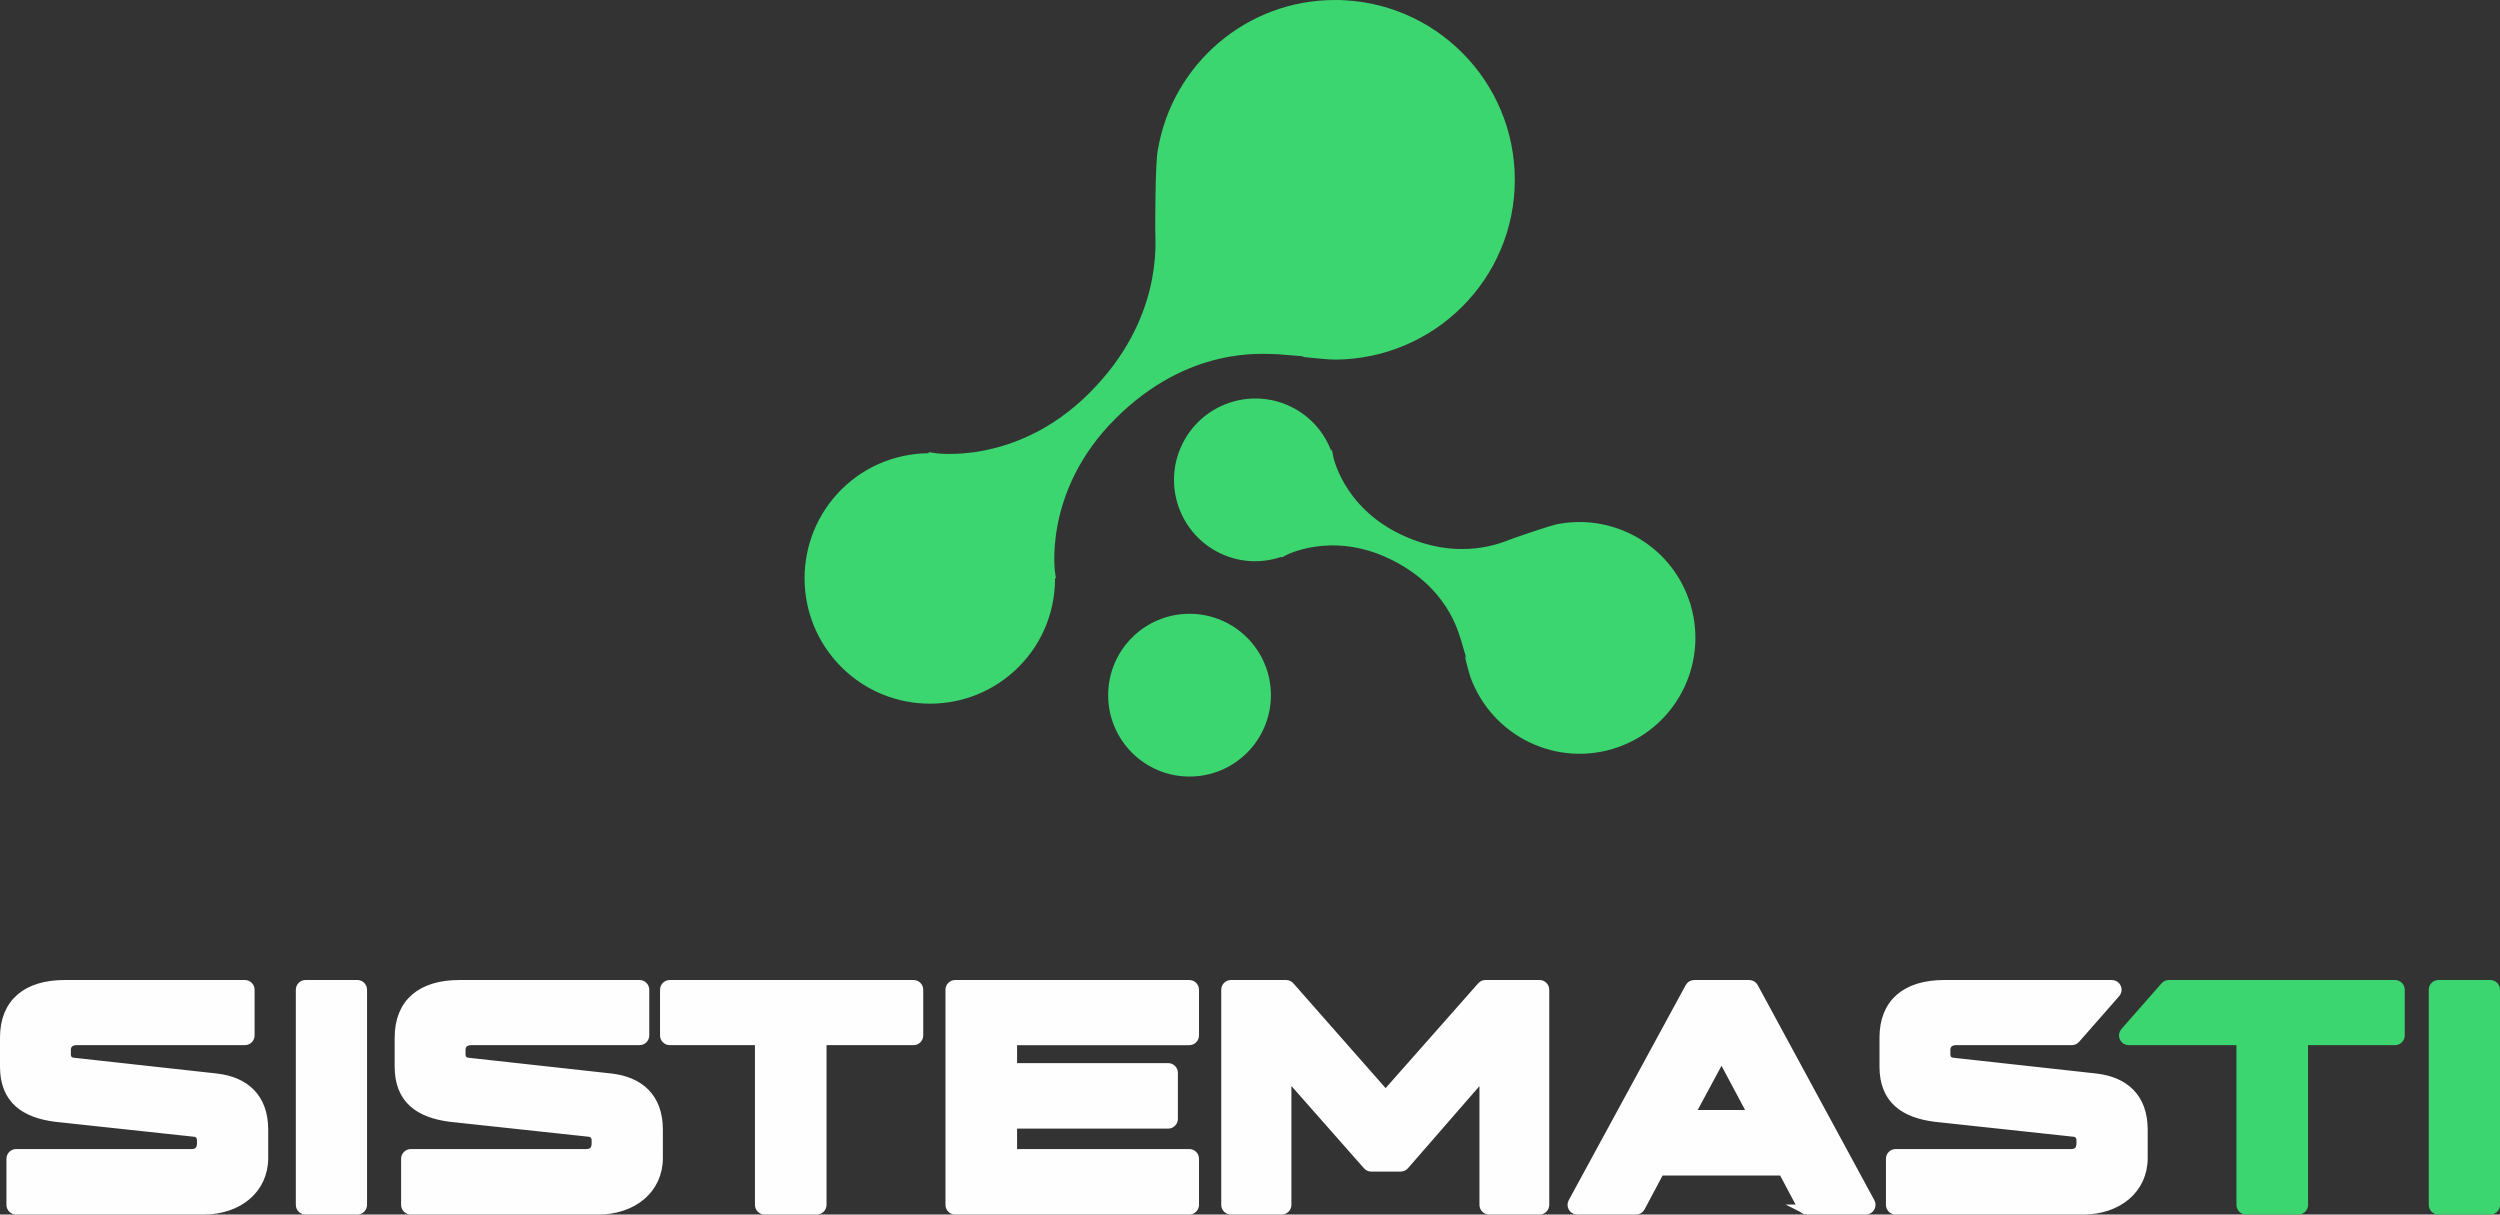 <?xml version="1.0" encoding="UTF-8"?>
<!DOCTYPE svg PUBLIC "-//W3C//DTD SVG 1.1//EN" "http://www.w3.org/Graphics/SVG/1.1/DTD/svg11.dtd">
<!-- Creator: CorelDRAW -->
<svg xmlns="http://www.w3.org/2000/svg" xml:space="preserve" width="264.842mm" height="128.666mm" version="1.1" style="shape-rendering:geometricPrecision; text-rendering:geometricPrecision; image-rendering:optimizeQuality; fill-rule:evenodd; clip-rule:evenodd"
viewBox="0 0 26469.07 12859.25"
 xmlns:xlink="http://www.w3.org/1999/xlink"
 xmlns:xodm="http://www.corel.com/coreldraw/odm/2003">
 <rect x="0" y="0" width="26469.07" height="12859.25" fill="#333333" stroke="none"/>
 <defs>
  <style type="text/css">
   <![CDATA[
    .str1 {stroke:#FEFEFE;stroke-width:105.77;stroke-miterlimit:22.926}
    .str0 {stroke:#3BD66F;stroke-width:105.77;stroke-miterlimit:22.926}
    .fil1 {fill:#FEFEFE;fill-rule:nonzero}
    .fil0 {fill:#3BD66F;fill-rule:nonzero}
   ]]>
  </style>
 </defs>
 <g id="Camada_x0020_1">
  <g id="_2340441521888">
   <g>
    <g>
     <path class="fil0 str0" d="M14134.32 52.89c-912.78,0 -1669.62,661.81 -1821.25,1531.22 -31.22,119.94 -28.52,856.15 -28.76,857.14 0.24,132.09 82.15,962.46 -712.35,1756.64 -794.19,794.51 -1686.82,651.21 -1686.82,651.21l0 2.89c-338.95,-10.37 -681.34,110.67 -940.47,369.41 -497.82,497.78 -497.43,1305.25 0,1802.64 497.66,497.7 1304.69,497.98 1802.68,0 258.7,-258.97 380.3,-600.98 369.53,-939.96l2.73 -0.79c0,0 -143.31,-892.35 651.05,-1686.54 794.22,-794.46 1609.3,-700.04 1741.67,-699.64 0.84,-0.4 524.45,57.99 622,57.44 1022.39,-5.71 1850.97,-828.73 1850.97,-1850.85 0,-1022.1 -828.57,-1850.8 -1850.97,-1850.8z"/>
     <path class="fil0 str0" d="M17829.99 6361.66c-193.1,-545.87 -749.19,-858.64 -1301.32,-765.43 -78.44,6.58 -518.26,164.19 -518.66,164.19 -79.14,28.08 -558.43,252.87 -1201.82,-54.35 -643.16,-307.02 -746.62,-871.15 -746.62,-871.15l-1.63 0.55c-65.35,-204.98 -210.29,-384.14 -420.03,-484.31 -402.96,-192.67 -885.89,-21.55 -1078.2,381.56 -192.23,403.12 -21.55,885.61 381.57,1078.32 209.9,99.9 439.96,100.17 640.42,22.11l1.07 1.34c0,0 503.57,-274.53 1146.57,32.64 643.43,306.9 759.57,814.39 787.1,893.7 0.44,0.39 76.45,325.99 97.32,384.42 219.95,609.96 887.39,931.49 1498.9,715.17 611.35,-216.28 931.77,-887.4 715.33,-1498.75z"/>
     <path class="fil0 str0" d="M13403.03 7360.29c0,446.48 -362.03,808.69 -808.69,808.69 -446.64,0 -808.69,-362.2 -808.69,-808.69 0,-446.77 362.04,-808.81 808.69,-808.81 446.65,0 808.69,362.03 808.69,808.81z"/>
    </g>
   </g>
   <g>
    <path class="fil1 str1" d="M171.11 12806.36l1982.43 0c367.81,0 633.24,-219.92 633.24,-546.02l0 -299.56c0,-341.26 -200.96,-508.1 -496.73,-542.23l-1512.93 -166.83c-68.25,-7.59 -79.62,-60.68 -79.62,-83.42l0 -53.09c0,-60.67 41.71,-102.37 113.75,-102.37l1781.47 0c27.52,0 49.97,-22.45 49.97,-49.97l0 -484c0,-27.52 -22.45,-49.97 -49.97,-49.97l-1906.61 0c-401.93,0 -633.23,193.39 -633.23,557.4l0 307.13c0,345.05 212.34,489.15 534.64,530.86l1478.8 159.26c45.5,7.58 72.05,45.49 72.05,87.21l0 37.92c0,60.67 -34.13,109.96 -106.17,109.96l-1861.1 0c-27.52,0 -49.97,22.45 -49.97,49.97l0 487.79c0,27.52 22.45,49.97 49.97,49.97zm3063.78 0l548.46 0c27.52,0 49.97,-22.45 49.97,-49.97l0 -2277.52c0,-27.52 -22.45,-49.97 -49.97,-49.97l-548.46 0c-27.52,0 -49.97,22.45 -49.97,49.97l0 2277.52c0,27.52 22.45,49.97 49.97,49.97zm1114.79 0l1982.43 0c367.81,0 633.24,-219.92 633.24,-546.02l0 -299.56c0,-341.26 -200.96,-508.1 -496.73,-542.23l-1512.93 -166.83c-68.25,-7.59 -79.62,-60.68 -79.62,-83.42l0 -53.09c0,-60.67 41.71,-102.37 113.75,-102.37l1781.47 0c27.52,0 49.97,-22.45 49.97,-49.97l0 -484c0,-27.52 -22.45,-49.97 -49.97,-49.97l-1906.61 0c-401.93,0 -633.23,193.39 -633.23,557.4l0 307.13c0,345.05 212.34,489.15 534.64,530.86l1478.8 159.26c45.5,7.58 72.05,45.49 72.05,87.21l0 37.92c0,60.67 -34.13,109.96 -106.17,109.96l-1861.1 0c-27.52,0 -49.97,22.45 -49.97,49.97l0 487.79c0,27.52 22.45,49.97 49.97,49.97zm3746.3 0l552.25 0c27.52,0 49.97,-22.45 49.97,-49.97l0 -1693.58c0,-27.52 22.45,-49.97 49.97,-49.97l923.84 0c27.52,0 49.97,-22.45 49.97,-49.97l0 -484c0,-27.52 -22.45,-49.97 -49.97,-49.97l-2580.86 0c-27.52,0 -49.97,22.45 -49.97,49.97l0 484c0,27.52 22.45,49.97 49.97,49.97l904.88 0c27.52,0 49.97,22.45 49.97,49.97l0 1693.58c0,27.52 22.45,49.97 49.97,49.97zm2017.24 0l2478.49 0c27.52,0 49.97,-22.45 49.97,-49.97l0 -487.79c0,-27.52 -22.45,-49.97 -49.97,-49.97l-1826.3 0c-27.52,0 -49.97,-22.45 -49.97,-49.97l0 -222.36c0,-27.52 22.45,-49.97 49.97,-49.97l1602.58 0c27.52,0 49.97,-22.45 49.97,-49.97l0 -487.78c0,-27.52 -22.45,-49.97 -49.97,-49.97l-1602.58 0c-27.52,0 -49.97,-22.45 -49.97,-49.97l0 -195.82c0,-27.52 22.45,-49.97 49.97,-49.97l1826.3 0c27.52,0 49.97,-22.45 49.97,-49.97l0 -484c0,-27.52 -22.45,-49.97 -49.97,-49.97l-2478.49 0c-27.52,0 -49.97,22.45 -49.97,49.97l0 2277.52c0,27.52 22.45,49.97 49.97,49.97zm5577.31 -2360.59l-982.73 1112.32c-9.83,11.13 -22.64,16.9 -37.49,16.89 -14.86,-0.02 -27.65,-5.81 -37.47,-16.96l-979.01 -1112.18c-9.83,-11.16 -22.64,-16.95 -37.51,-16.95l-583.43 0c-27.52,0 -49.97,22.45 -49.97,49.97l0 2277.52c0,27.52 22.45,49.97 49.97,49.97l537.08 0c27.52,0 49.97,-22.45 49.97,-49.97l0 -1266.26c0,-21.19 12.48,-39.25 32.3,-46.74 19.83,-7.49 41.14,-2.2 55.15,13.7l773.54 877.34c9.82,11.14 22.62,16.92 37.48,16.92l311.11 0c14.98,0 27.86,-5.87 37.7,-17.17l761.92 -875.54c13.95,-16.03 35.31,-21.45 55.21,-14 19.9,7.45 32.46,25.56 32.46,46.8l0 1264.95c0,27.52 22.45,49.97 49.97,49.97l533.28 0c27.52,0 49.97,-22.45 49.97,-49.97l0 -2277.52c0,-27.52 -22.45,-49.97 -49.97,-49.97l-572.1 0c-14.84,0 -27.62,5.76 -37.45,16.88zm3438.6 2360.59l625.44 0c18.11,0 33.67,-8.84 42.94,-24.41 9.26,-15.56 9.62,-33.46 0.99,-49.38l-1235.01 -2277.52c-8.96,-16.54 -25.12,-26.15 -43.93,-26.15l-581.36 0c-18.79,0 -34.92,9.58 -43.89,26.1l-1238.65 2277.52c-8.67,15.92 -8.33,33.83 0.94,49.41 9.26,15.58 24.83,24.44 42.96,24.44l621.53 0c18.95,0 35.21,-9.76 44.11,-26.49l191.72 -360.31c8.9,-16.73 25.16,-26.49 44.11,-26.49l1248.15 0c18.95,0 35.21,9.76 44.11,26.49l191.72 360.31c8.9,16.73 25.16,26.49 44.11,26.49zm-1203.69 -1074.71l257.32 -477.48c8.96,-16.64 25.21,-26.31 44.1,-26.26 18.9,0.04 35.09,9.78 43.98,26.46l254.46 477.48c8.5,15.93 8.04,33.74 -1.25,49.22 -9.28,15.47 -24.8,24.26 -42.85,24.26l-511.8 0c-18.09,0 -33.63,-8.82 -42.91,-24.36 -9.27,-15.53 -9.66,-33.39 -1.08,-49.32zm2145.05 1074.71l1982.43 0c367.81,0 633.24,-219.92 633.24,-546.02l0 -299.56c0,-341.26 -200.96,-508.1 -496.73,-542.23l-1512.93 -166.83c-68.25,-7.59 -79.62,-60.68 -79.62,-83.42l0 -53.09c0,-60.67 41.71,-102.37 113.75,-102.37l1224.4 0c14.9,0 27.72,-5.81 37.56,-17l424.98 -484c13.24,-15.08 16.25,-35.29 7.98,-53.58 -8.29,-18.29 -25.45,-29.36 -45.52,-29.36l-1774.52 0c-401.93,0 -633.23,193.39 -633.23,557.4l0 307.13c0,345.05 212.34,489.15 534.64,530.86l1478.8 159.26c45.5,7.58 72.05,45.49 72.05,87.21l0 37.92c0,60.67 -34.13,109.96 -106.17,109.96l-1861.1 0c-27.52,0 -49.97,22.45 -49.97,49.97l0 487.79c0,27.52 22.45,49.97 49.97,49.97z"/>
    <path class="fil0 str0" d="M23781.55 12806.36l552.25 0c27.52,0 49.97,-22.45 49.97,-49.97l0 -1693.58c0,-27.52 22.45,-49.97 49.97,-49.97l923.84 0c27.52,0 49.97,-22.45 49.97,-49.97l0 -484c0,-27.52 -22.45,-49.97 -49.97,-49.97l-2394.56 0c-14.9,0 -27.72,5.81 -37.56,17l-424.98 484c-13.24,15.08 -16.25,35.29 -7.98,53.58 8.29,18.29 25.45,29.36 45.52,29.36l1143.56 0c27.52,0 49.97,22.45 49.97,49.97l0 1693.58c0,27.52 22.45,49.97 49.97,49.97zm2036.2 0l548.46 0c27.52,0 49.97,-22.45 49.97,-49.97l0 -2277.52c0,-27.52 -22.45,-49.97 -49.97,-49.97l-548.46 0c-27.52,0 -49.97,22.45 -49.97,49.97l0 2277.52c0,27.52 22.45,49.97 49.97,49.97z"/>
   </g>
  </g>
 </g>
</svg>
